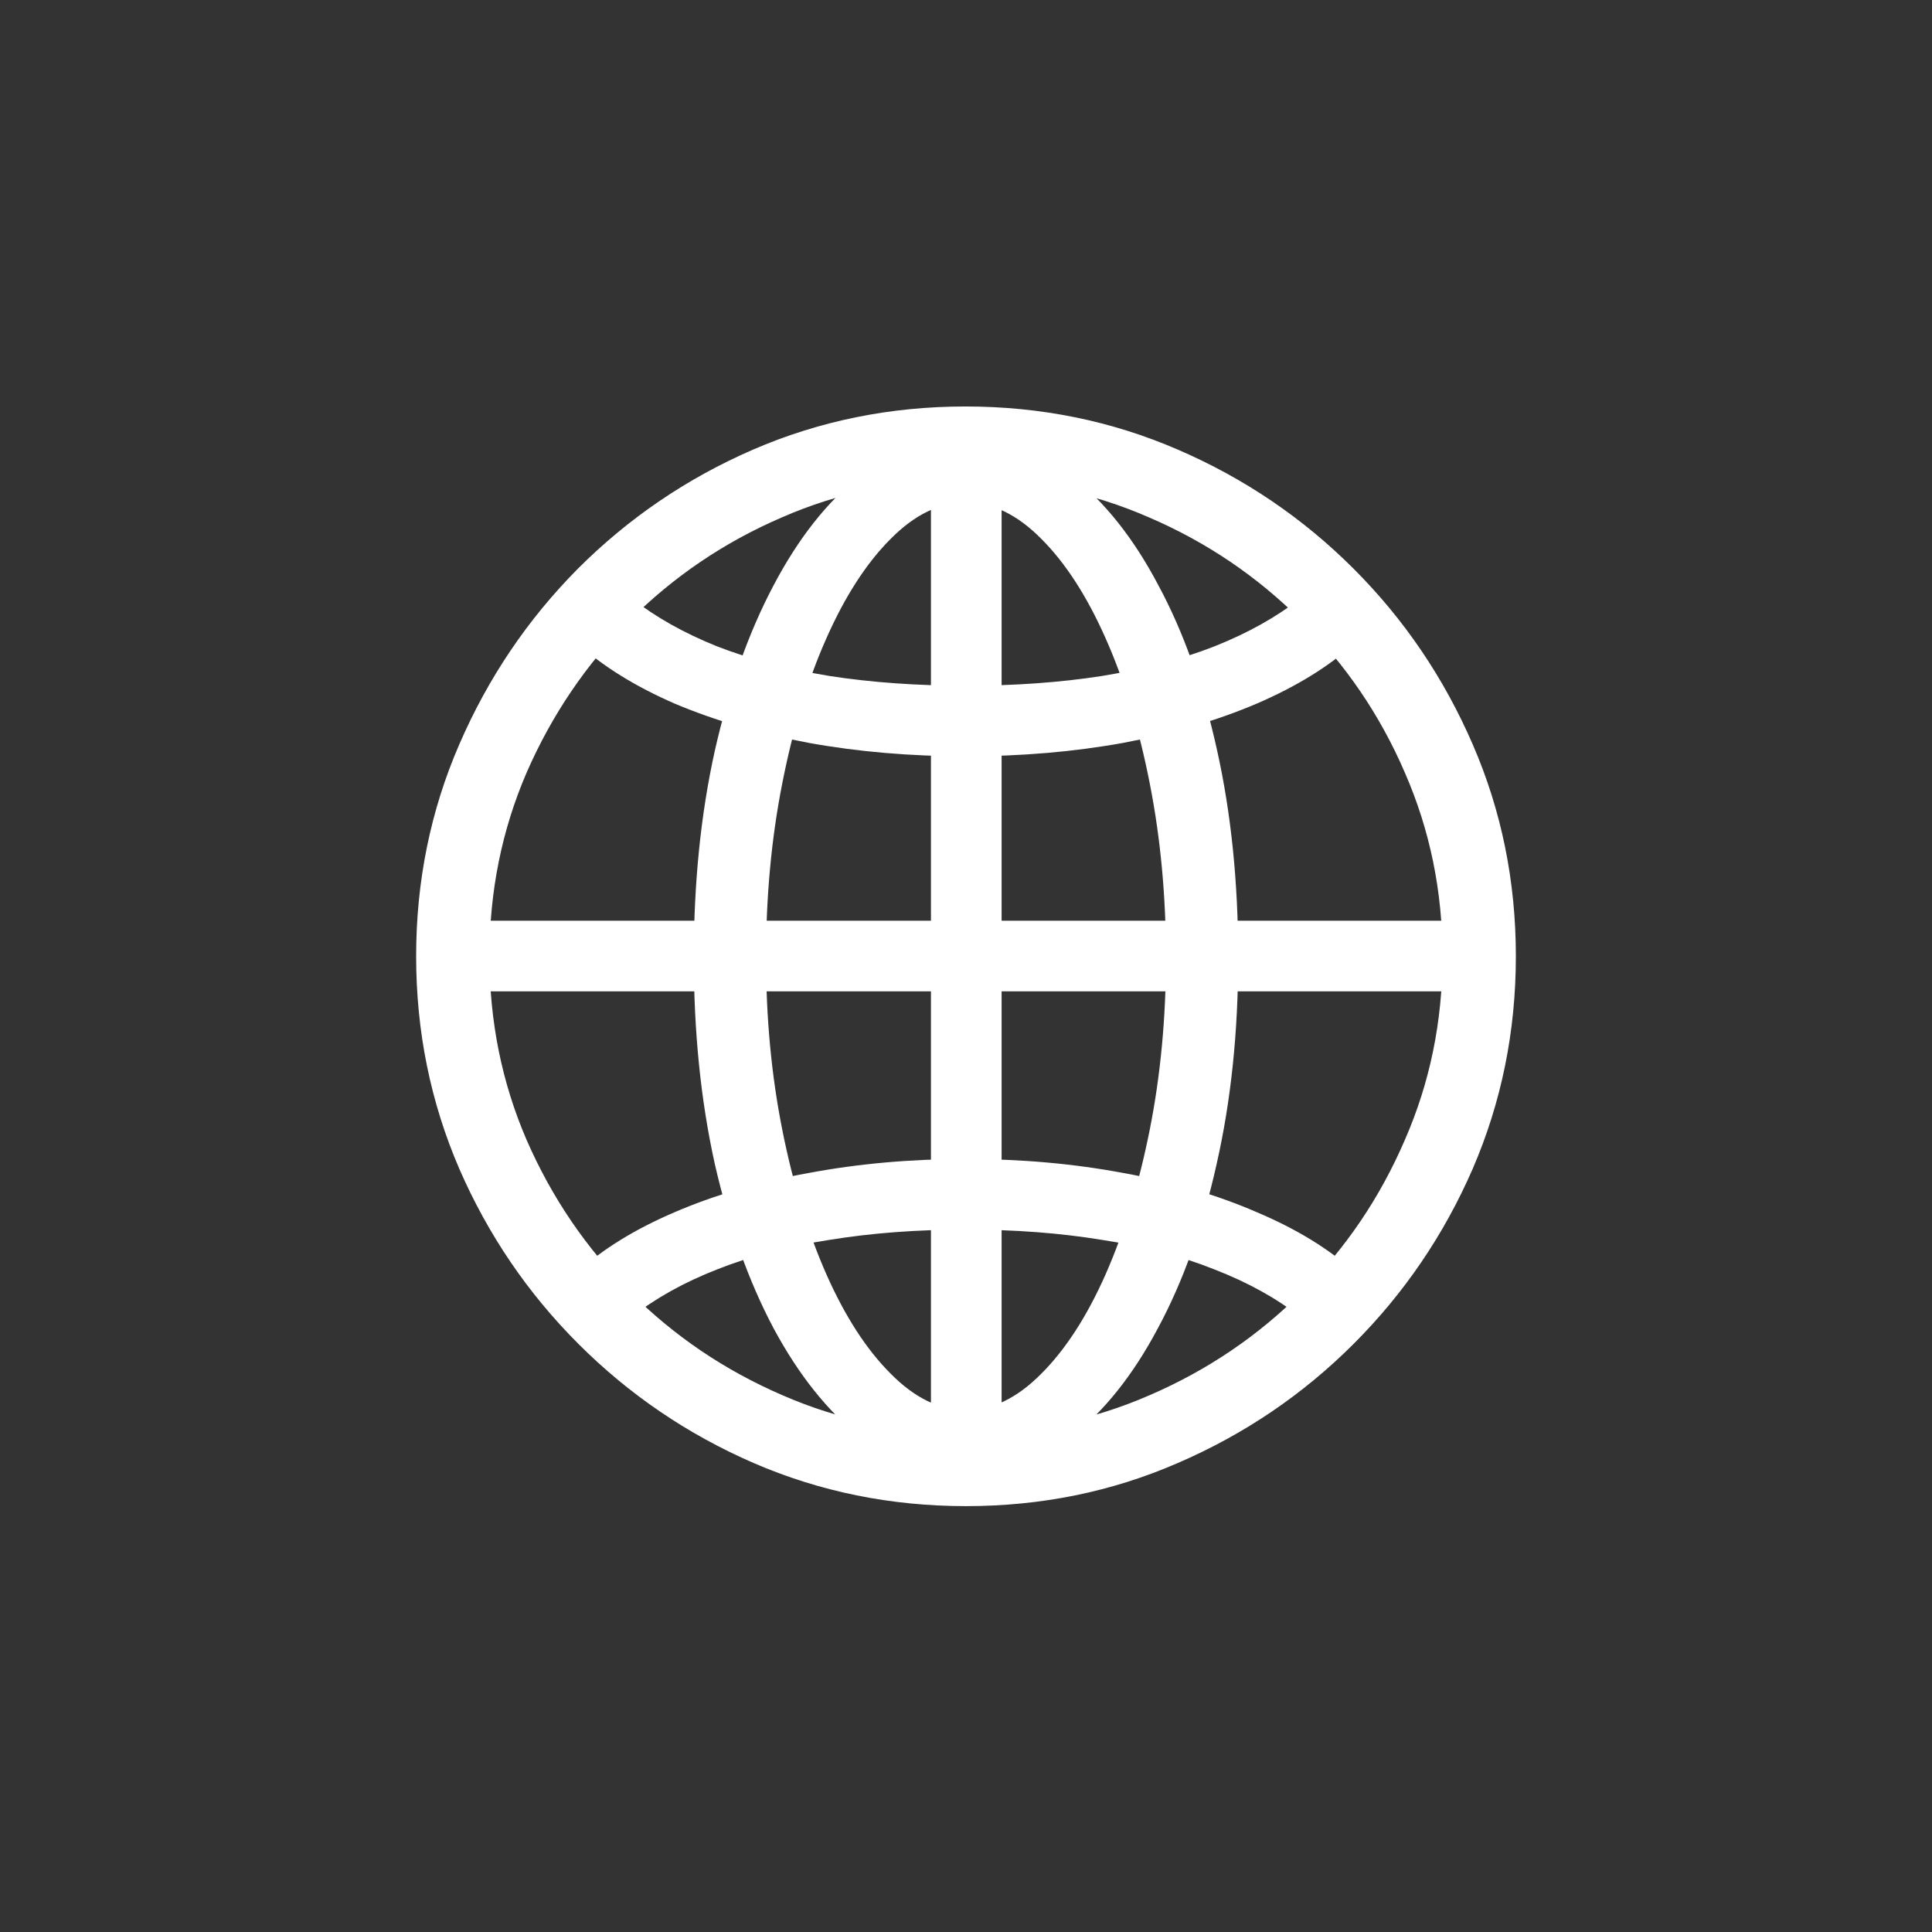 <svg width="28" height="28" viewBox="0 0 28 28" fill="none" xmlns="http://www.w3.org/2000/svg">
<rect x="0" y="0" width="28" height="28" fill="#333333" stroke="none"/>
<path d="M14 21.391C13.458 21.391 12.948 21.203 12.469 20.828C11.995 20.453 11.575 19.927 11.211 19.25C10.852 18.573 10.568 17.779 10.359 16.867C10.156 15.95 10.055 14.953 10.055 13.875C10.055 12.797 10.156 11.8 10.359 10.883C10.568 9.961 10.852 9.161 11.211 8.484C11.57 7.802 11.987 7.273 12.461 6.898C12.94 6.523 13.453 6.336 14 6.336C14.547 6.336 15.057 6.523 15.531 6.898C16.01 7.273 16.43 7.802 16.789 8.484C17.154 9.161 17.438 9.961 17.641 10.883C17.844 11.8 17.945 12.797 17.945 13.875C17.945 14.953 17.841 15.95 17.633 16.867C17.43 17.779 17.146 18.573 16.781 19.25C16.422 19.927 16.003 20.453 15.523 20.828C15.05 21.203 14.542 21.391 14 21.391ZM14 7.281C13.62 7.281 13.255 7.458 12.906 7.812C12.557 8.161 12.247 8.641 11.977 9.25C11.706 9.859 11.492 10.562 11.336 11.359C11.18 12.151 11.102 12.99 11.102 13.875C11.102 14.75 11.18 15.581 11.336 16.367C11.492 17.154 11.706 17.854 11.977 18.469C12.247 19.078 12.557 19.557 12.906 19.906C13.255 20.26 13.62 20.438 14 20.438C14.38 20.438 14.745 20.26 15.094 19.906C15.443 19.557 15.753 19.078 16.023 18.469C16.294 17.854 16.508 17.154 16.664 16.367C16.82 15.581 16.898 14.75 16.898 13.875C16.898 12.99 16.82 12.151 16.664 11.359C16.508 10.562 16.294 9.859 16.023 9.25C15.753 8.641 15.443 8.161 15.094 7.812C14.745 7.458 14.38 7.281 14 7.281ZM13.492 6.445H14.516V21.242H13.492V6.445ZM14 16.797C14.802 16.797 15.562 16.865 16.281 17C17 17.13 17.646 17.32 18.219 17.57C18.797 17.815 19.268 18.104 19.633 18.438L18.844 19.086C18.5 18.815 18.086 18.586 17.602 18.398C17.122 18.206 16.578 18.062 15.969 17.969C15.365 17.87 14.708 17.82 14 17.82C13.292 17.82 12.633 17.87 12.023 17.969C11.419 18.062 10.875 18.206 10.391 18.398C9.911 18.586 9.5 18.815 9.156 19.086L8.367 18.438C8.732 18.104 9.201 17.815 9.773 17.57C10.352 17.32 11 17.13 11.719 17C12.438 16.865 13.198 16.797 14 16.797ZM21.211 13.344V14.367H6.789V13.344H21.211ZM14 10.961C13.198 10.961 12.438 10.896 11.719 10.766C11 10.63 10.352 10.44 9.773 10.195C9.201 9.945 8.732 9.654 8.367 9.32L9.156 8.672C9.5 8.943 9.911 9.174 10.391 9.367C10.875 9.555 11.419 9.698 12.023 9.797C12.633 9.891 13.292 9.938 14 9.938C14.708 9.938 15.365 9.891 15.969 9.797C16.578 9.698 17.122 9.555 17.602 9.367C18.086 9.174 18.5 8.943 18.844 8.672L19.633 9.32C19.268 9.654 18.797 9.945 18.219 10.195C17.646 10.44 17 10.63 16.281 10.766C15.562 10.896 14.802 10.961 14 10.961ZM14 21.828C12.912 21.828 11.885 21.62 10.922 21.203C9.964 20.787 9.117 20.211 8.383 19.477C7.648 18.742 7.073 17.896 6.656 16.938C6.24 15.974 6.031 14.948 6.031 13.859C6.031 12.771 6.24 11.747 6.656 10.789C7.073 9.826 7.646 8.977 8.375 8.242C9.109 7.508 9.956 6.932 10.914 6.516C11.878 6.099 12.904 5.891 13.992 5.891C15.081 5.891 16.107 6.099 17.07 6.516C18.034 6.932 18.883 7.508 19.617 8.242C20.352 8.977 20.927 9.826 21.344 10.789C21.76 11.747 21.969 12.771 21.969 13.859C21.969 14.948 21.76 15.974 21.344 16.938C20.927 17.896 20.352 18.742 19.617 19.477C18.883 20.211 18.034 20.787 17.07 21.203C16.112 21.62 15.088 21.828 14 21.828ZM14 20.766C14.943 20.766 15.831 20.583 16.664 20.219C17.497 19.859 18.232 19.362 18.867 18.727C19.503 18.091 20 17.357 20.359 16.523C20.724 15.69 20.906 14.802 20.906 13.859C20.906 12.917 20.724 12.029 20.359 11.195C20 10.362 19.5 9.628 18.859 8.992C18.224 8.357 17.49 7.859 16.656 7.5C15.823 7.135 14.935 6.953 13.992 6.953C13.05 6.953 12.162 7.135 11.328 7.5C10.495 7.859 9.76 8.357 9.125 8.992C8.495 9.628 7.997 10.362 7.633 11.195C7.273 12.029 7.094 12.917 7.094 13.859C7.094 14.802 7.273 15.69 7.633 16.523C7.997 17.357 8.497 18.091 9.133 18.727C9.768 19.362 10.503 19.859 11.336 20.219C12.169 20.583 13.057 20.766 14 20.766Z" fill="white"/>
</svg>
